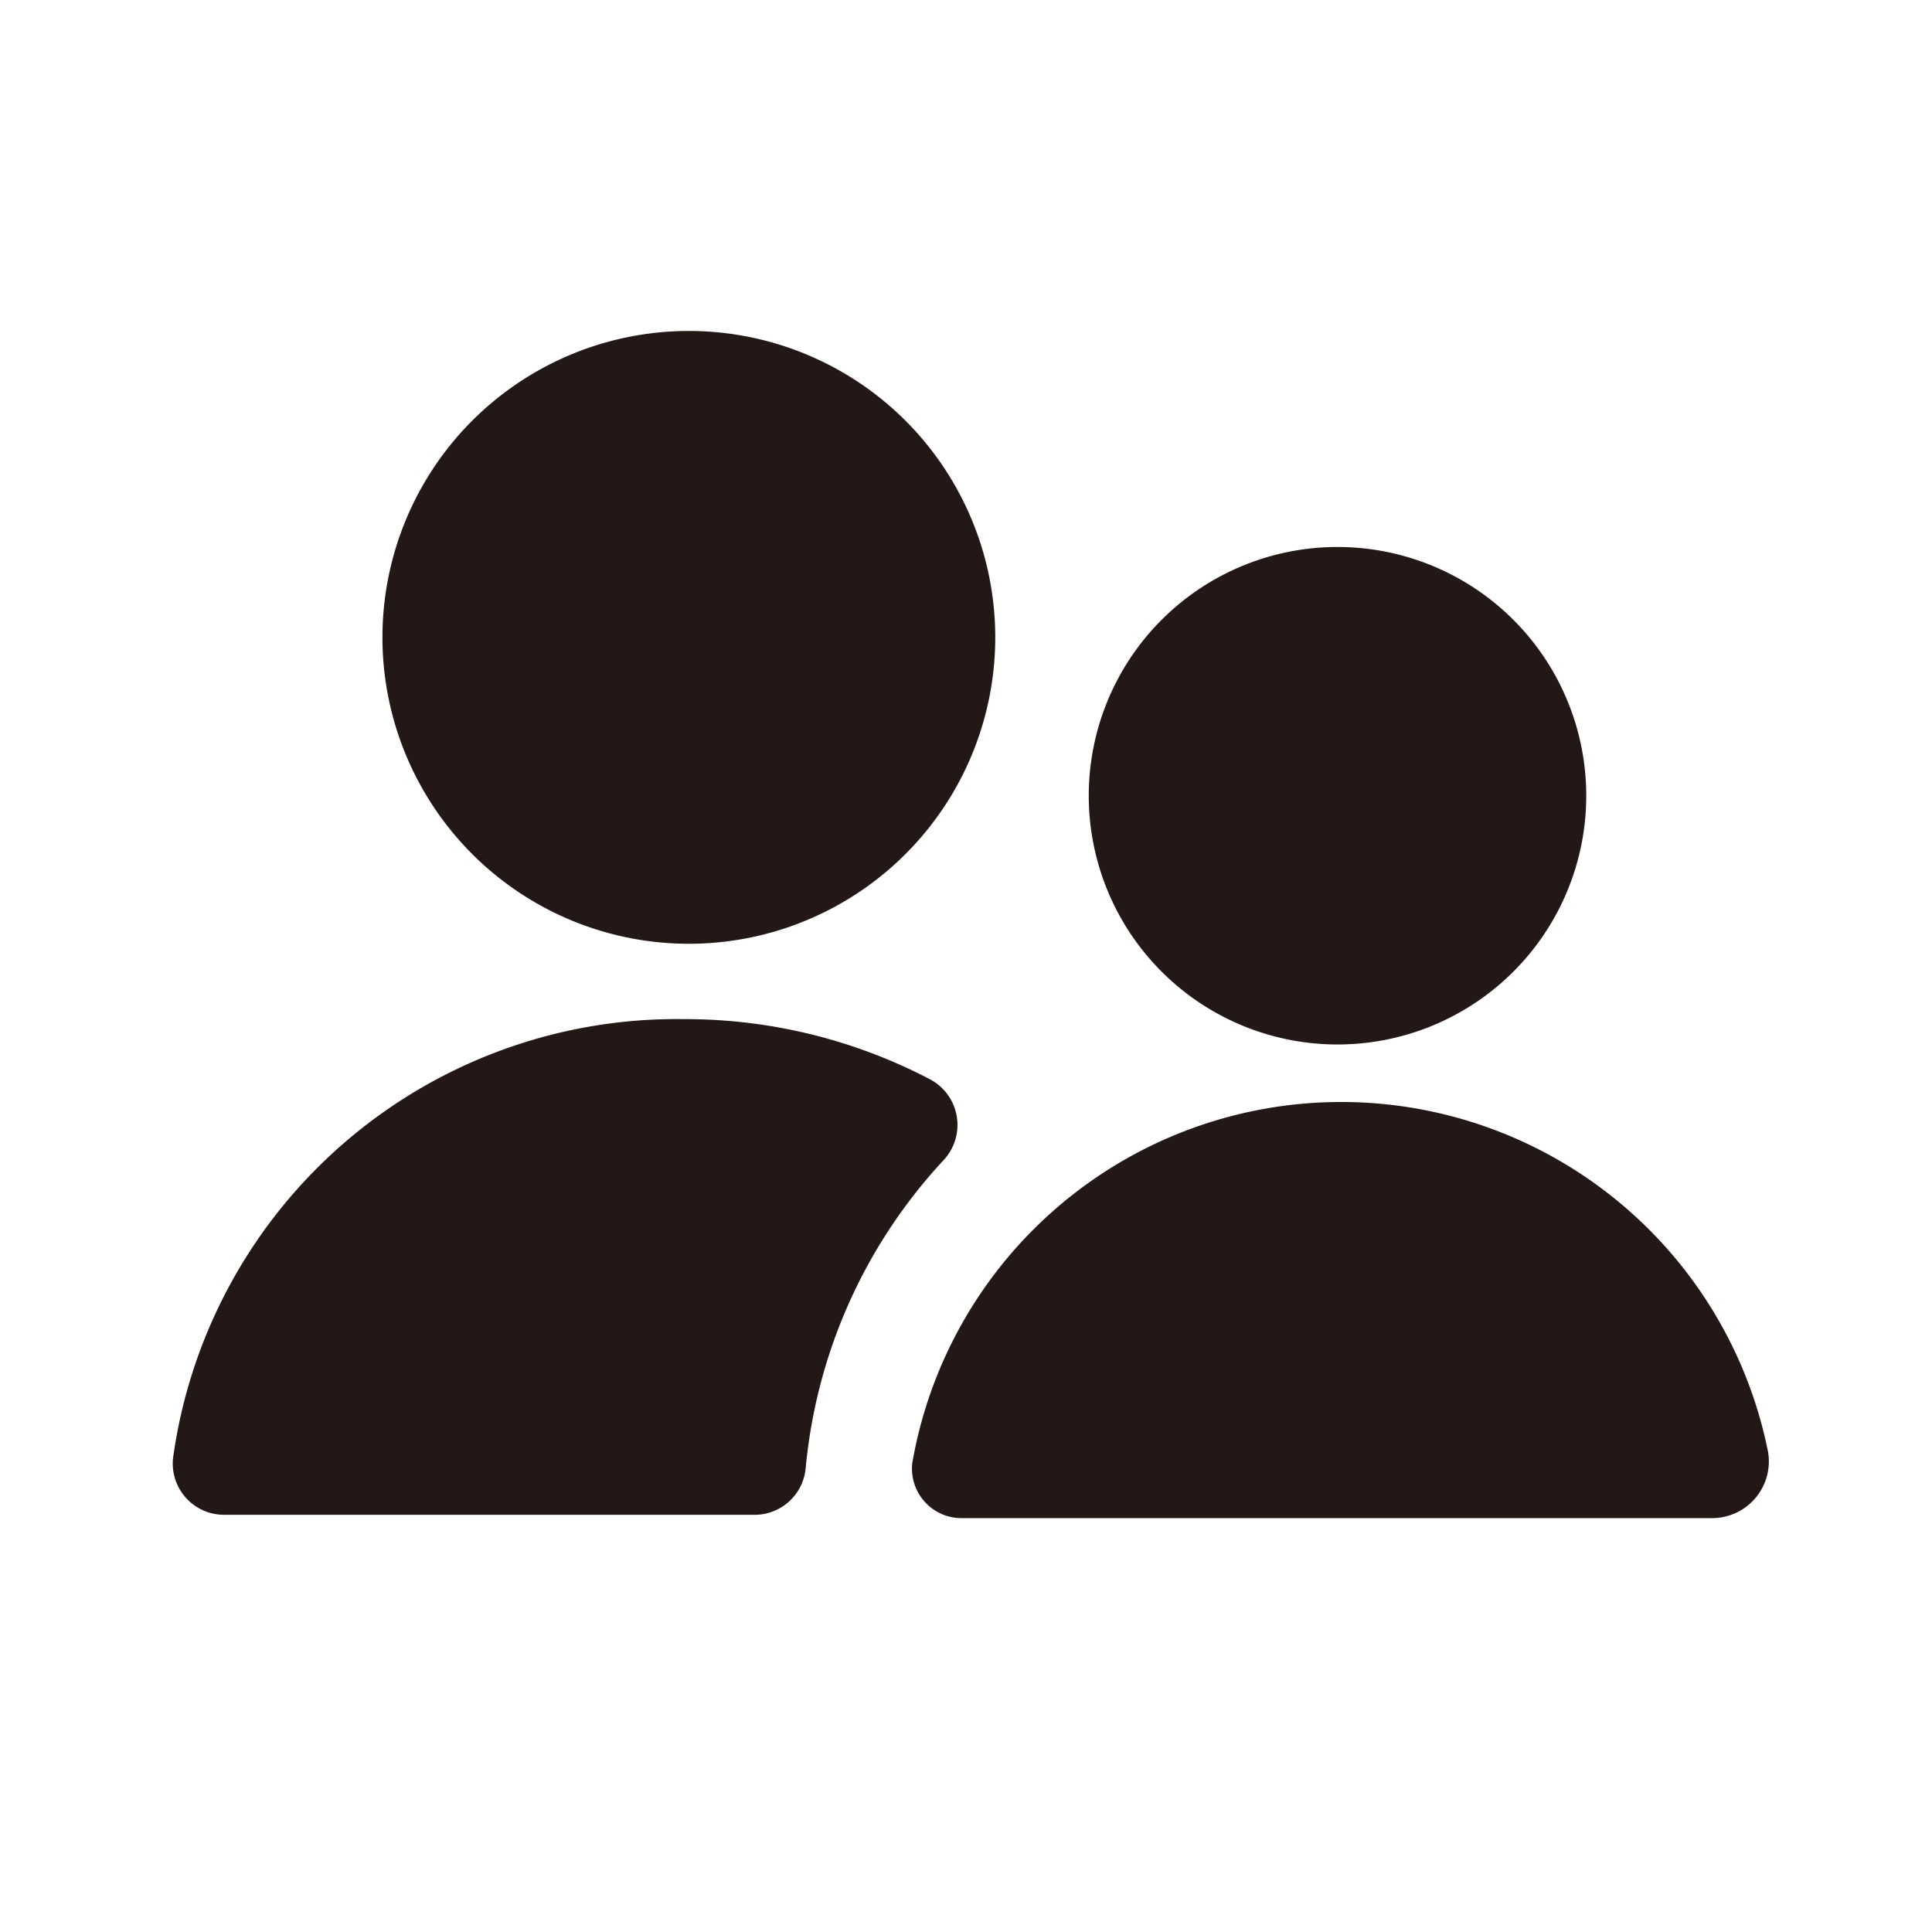 <?xml version="1.0" standalone="no"?><!DOCTYPE svg PUBLIC "-//W3C//DTD SVG 1.1//EN" "http://www.w3.org/Graphics/SVG/1.1/DTD/svg11.dtd"><svg t="1717035420570" class="icon" viewBox="0 0 1024 1024" version="1.1" xmlns="http://www.w3.org/2000/svg" p-id="7923" xmlns:xlink="http://www.w3.org/1999/xlink" width="32" height="32"><path d="M365.104 337.818m-158.057 37.305a162.4 162.4 0 1 0 316.115-74.61 162.4 162.4 0 1 0-316.115 74.61Z" fill="#231815" p-id="7924"></path><path d="M708.904 421.755m-50.453 121.804a131.84 131.84 0 1 0 100.906-243.609 131.84 131.84 0 1 0-100.906 243.609Z" fill="#231815" p-id="7925"></path><path d="M937.12 769.6a230.72 230.72 0 0 0-453.6 5.92 26.24 26.24 0 0 0 26.4 29.12h397.6a30.08 30.08 0 0 0 29.6-35.04zM493.12 572.16a279.52 279.52 0 0 0-130.24-32A269.44 269.44 0 0 0 91.68 773.12a27.2 27.2 0 0 0 27.2 29.76H400a27.2 27.2 0 0 0 27.04-24.8 277.28 277.28 0 0 1 72.8-162.88 27.36 27.36 0 0 0-6.72-43.04z" fill="#231815" p-id="7926"></path></svg>